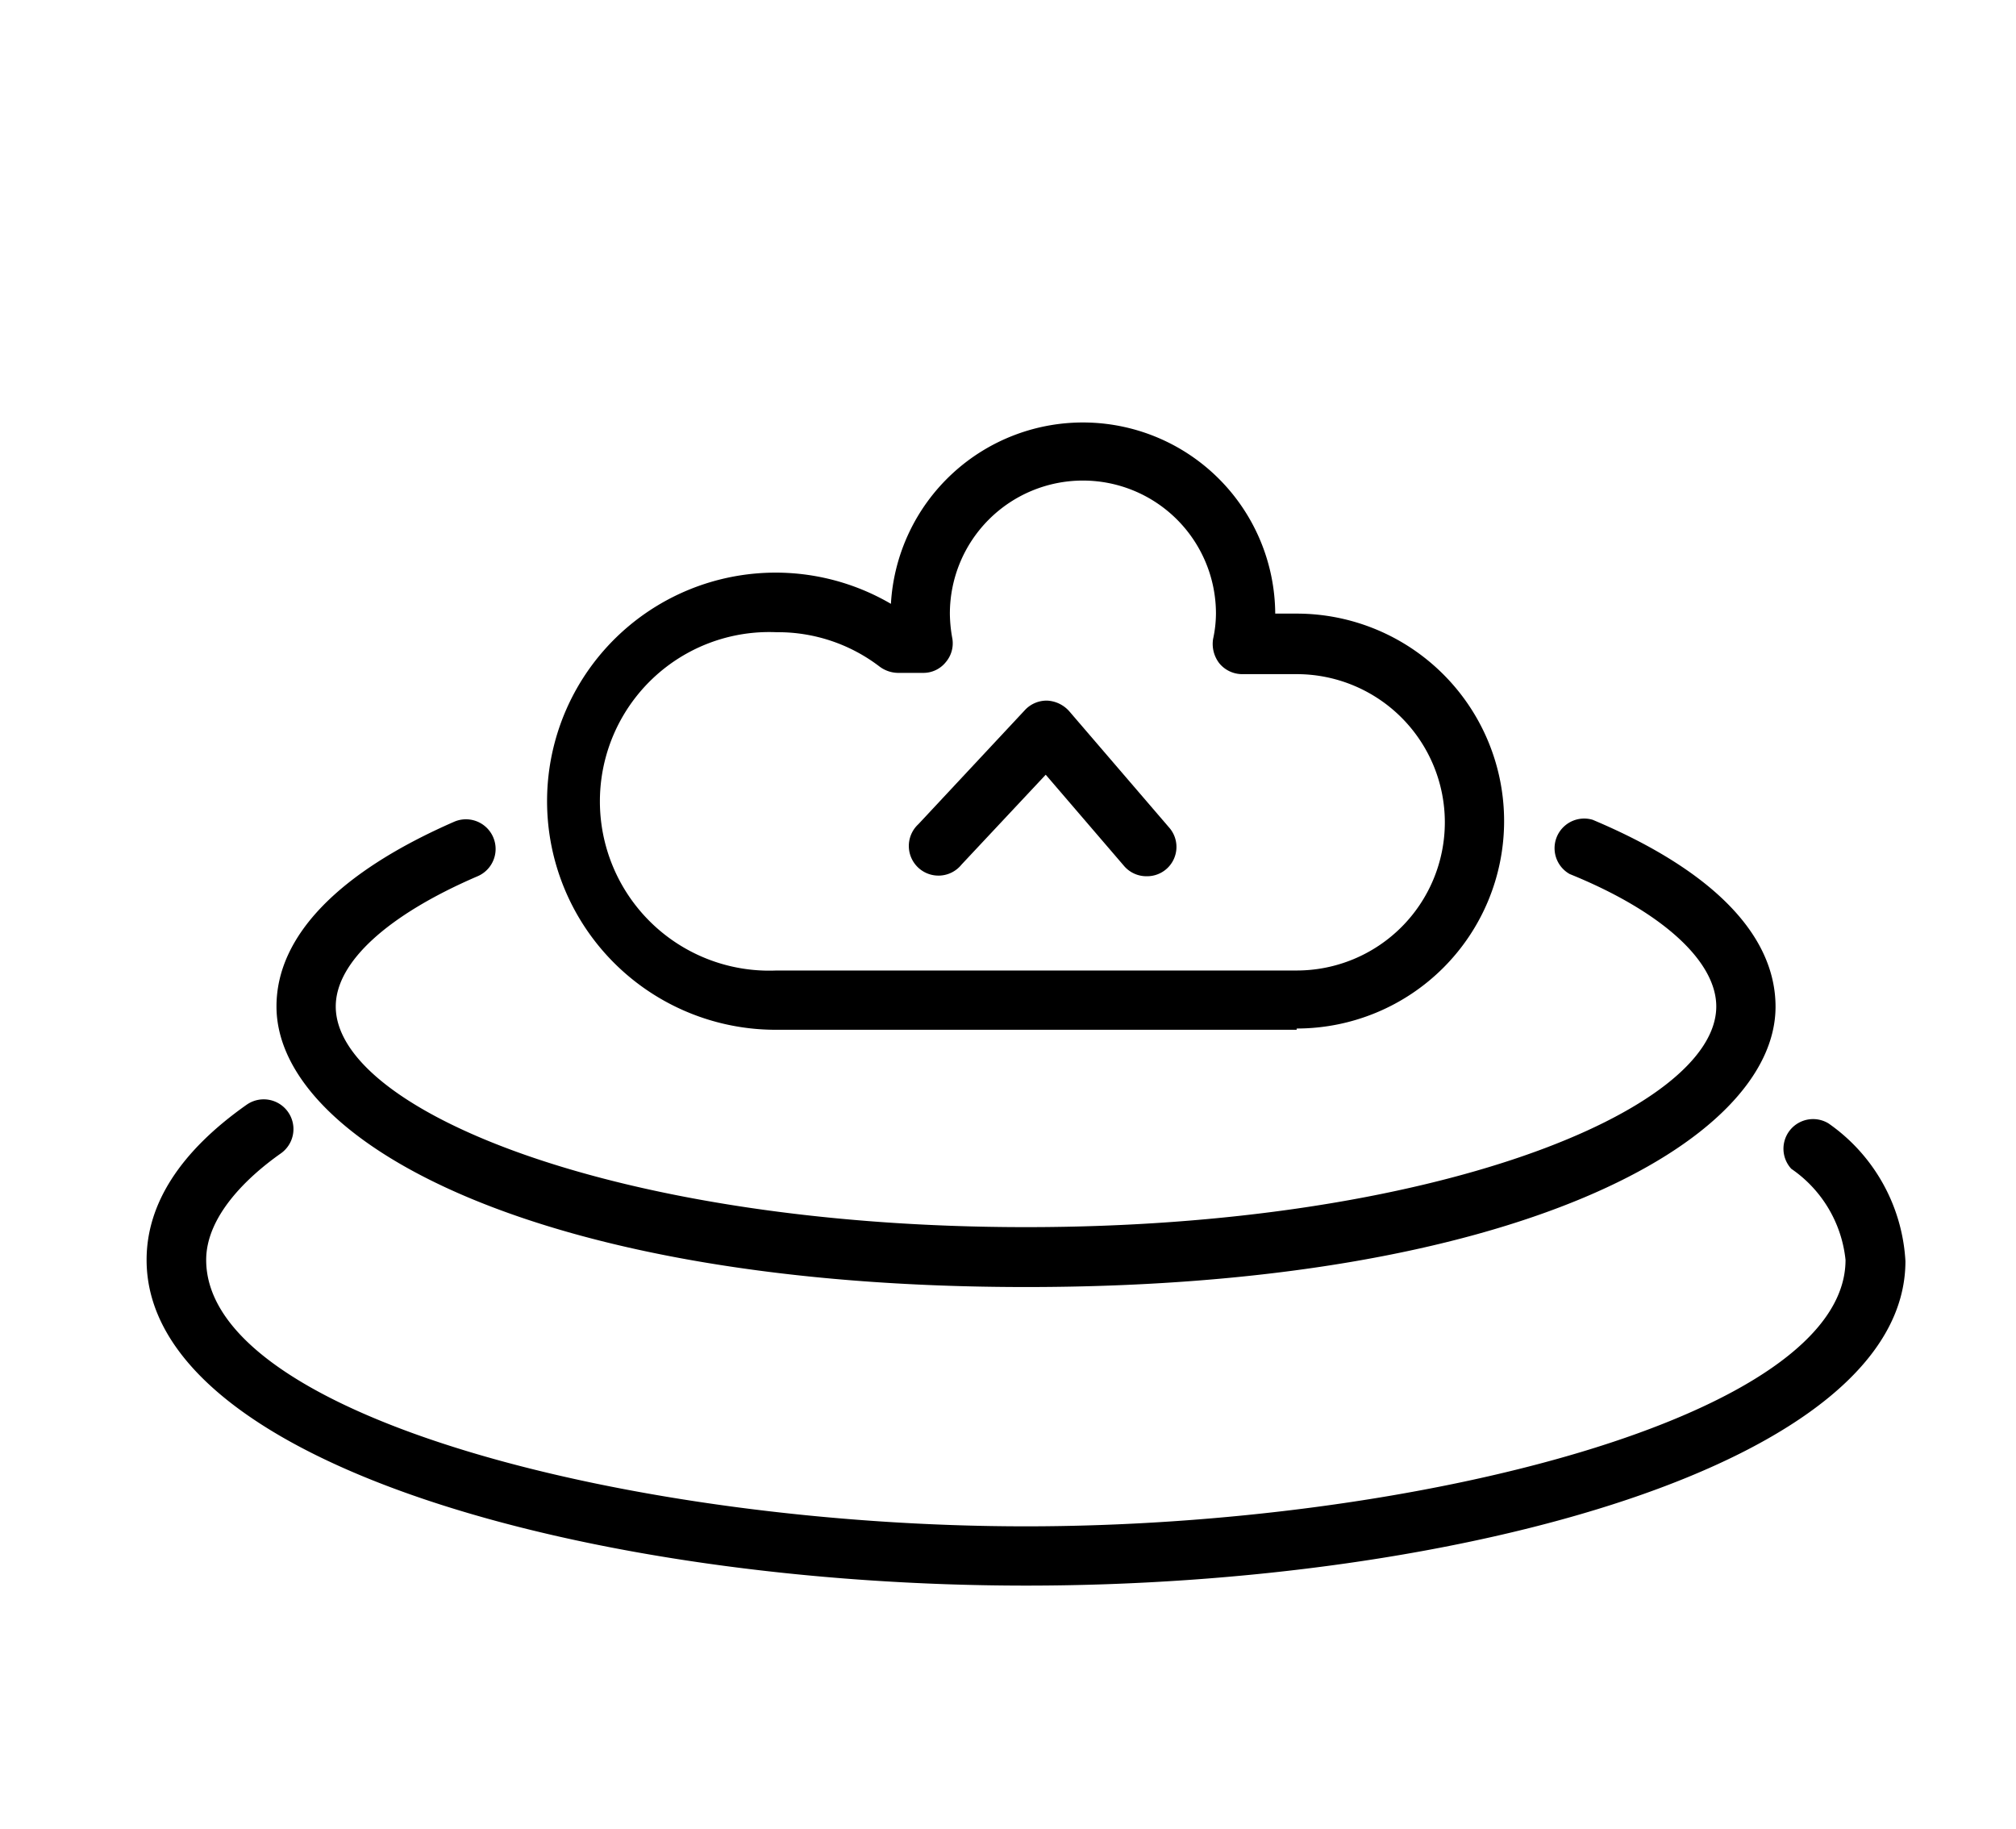 <?xml version="1.0" standalone="no"?><!DOCTYPE svg PUBLIC "-//W3C//DTD SVG 1.1//EN" "http://www.w3.org/Graphics/SVG/1.1/DTD/svg11.dtd"><svg class="icon" width="48px" height="43.54px" viewBox="0 0 1129 1024" version="1.1" xmlns="http://www.w3.org/2000/svg"><path  d="M574.676 720.684c-272.596 0-419.84-81.037-419.84-157.131 0-39.724 35.31-75.388 99.575-103.459a16.596 16.596 0 1 1 13.065 30.543c-50.494 21.716-79.448 48.199-79.448 72.916 0 58.615 158.897 123.586 386.648 123.586s386.472-65.324 386.472-123.586c0-25.07-29.837-52.966-82.097-74.152a16.596 16.596 0 0 1 12.888-30.367c67.09 28.248 102.4 64.441 102.4 104.695 0 75.917-146.891 156.954-419.663 156.954z"  /><path  d="M574.676 887.879c-242.052 0-492.579-68.149-492.579-182.378 0-31.426 18.891-60.734 55.967-86.863a16.596 16.596 0 0 1 19.244 27.189c-19.068 13.418-41.843 35.31-41.843 59.674 0 88.276 241.876 149.186 459.034 149.186s459.034-61.263 459.034-149.186a70.621 70.621 0 0 0-30.367-51.023 16.596 16.596 0 0 1 20.833-25.423A100.811 100.811 0 0 1 1067.079 706.207c0 113.523-250.35 181.672-492.403 181.672zM642.119 490.637a16.419 16.419 0 0 1-12.535-5.65l-43.961-51.2-47.139 50.317a16.596 16.596 0 1 1-24.188-22.599l59.674-63.912a16.596 16.596 0 0 1 12.535-5.297 17.655 17.655 0 0 1 12.182 5.826l55.967 65.148a16.419 16.419 0 0 1-12.535 27.366z"  /><path  d="M726.157 576.618H435.023a128 128 0 1 1 63.912-238.521 107.697 107.697 0 0 1 215.217 5.473h12.006a116.171 116.171 0 1 1 0 232.342z m-291.31-222.632a94.808 94.808 0 1 0 0 189.44h291.31a82.979 82.979 0 0 0 0-165.959h-30.367a16.596 16.596 0 0 1-12.888-6.003 17.655 17.655 0 0 1-3.531-13.771 67.972 67.972 0 0 0 1.589-14.124 74.505 74.505 0 1 0-149.01 0 79.801 79.801 0 0 0 1.412 14.124 16.243 16.243 0 0 1-3.708 13.065 16.066 16.066 0 0 1-12.712 6.003h-14.124a17.655 17.655 0 0 1-10.24-3.531 93.572 93.572 0 0 0-57.732-19.244z"  /></svg>